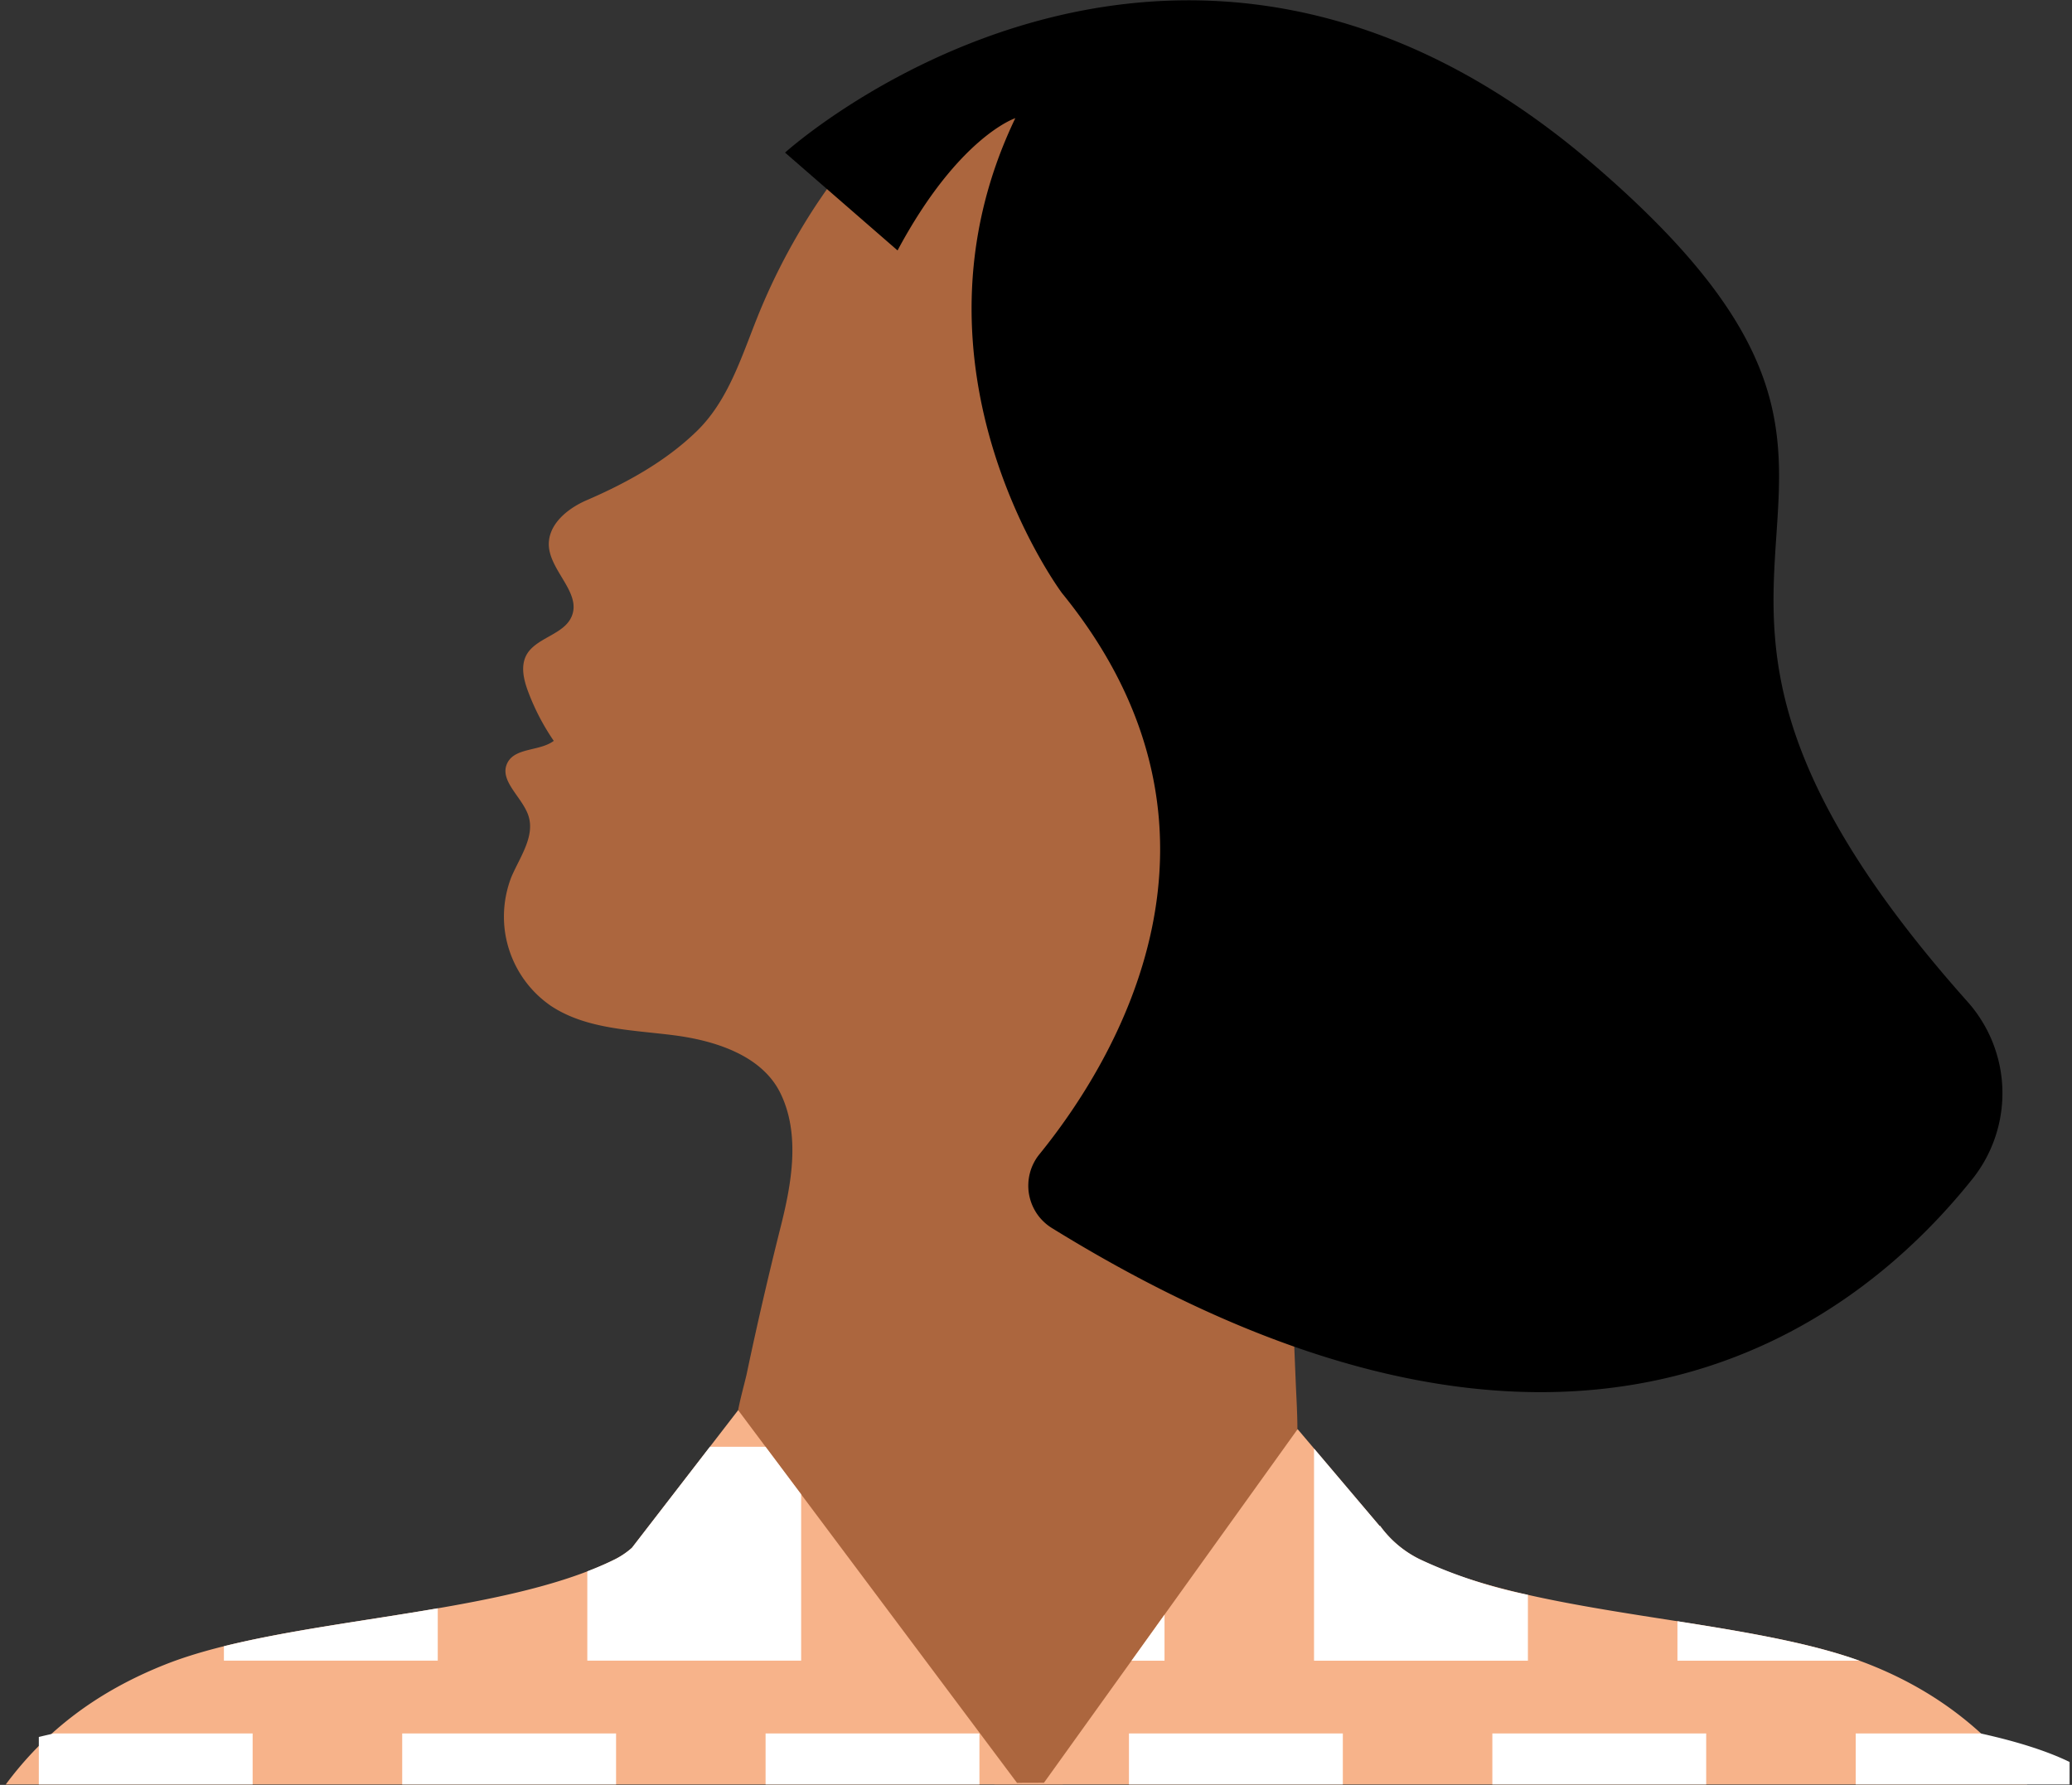 <svg xmlns="http://www.w3.org/2000/svg" width="325" height="280" viewBox="0 0 325 280" role="img"><rect x="0" y="0" width="325" height="280" fill="#333333" stroke="none"/><g fill-rule="nonzero" fill="none"><path d="M237.81 130.266c-3.402 5.4-7.412 10.567-12.73 14.166-6.151 4.14-13.656 5.922-21.089 6.615a75.888 75.888 0 0 1-3.432.224c.146 3.604.292 7.213.443 10.823l1.031 25.328c.401 9.724.797 19.453 1.198 29.177.12 2.943.307 5.578.27 8.724a24.942 24.942 0 0 1-1.843 9.417 45.527 45.527 0 0 1-4.724 8.28c-3.11 4.506-6.875 8.433-10.354 12.631-6.641 8.01-13.257 16.259-19.881 24.281-.782.006-4.349.006-10.702 0l-33.516-44.937-2.995-6.151-2.229-4.584c-.614-1.27-1.667 0-1.667-1.468 0-1.62 1.214-5.75 1.547-7.334a603.07 603.07 0 0 1 5.328-23.057c1.667-6.625 3.094-14.344 0-20.797-2.843-5.974-10.166-8.349-16.77-9.198-6.6-.849-13.72-.927-19.271-4.604A17.458 17.458 0 0 1 84.215 156a17.04 17.04 0 0 1-4.421-7.219 16.991 16.991 0 0 1-.61-2.781 17.194 17.194 0 0 1 1.02-8.406c1.35-3.172 3.767-6.417 2.662-9.688-.994-2.911-4.635-5.453-3.291-8.203 1.208-2.463 5.078-1.823 7.286-3.479a35.84 35.84 0 0 1-4.026-7.74c-.687-1.833-1.182-3.932-.302-5.656 1.469-2.828 5.964-3.213 7.156-6.182 1.448-3.568-3.145-6.88-3.578-10.735-.364-3.447 2.75-6.088 5.974-7.468 6.224-2.693 12.354-6.084 17.198-10.797 5.432-5.271 7.375-12.99 10.36-19.922 6.291-14.755 17.87-31.365 32.442-38.411 12.177 3.291 25.063 14.468 34.943 22.265a59.772 59.772 0 0 1 10.224 9.474 45.282 45.282 0 0 1 7.073 14.401 114.87 114.87 0 0 1 5.36 34.807 51.551 51.551 0 0 1 13.52.297c9.042 1.537 18.292 7.412 20.578 16.657 1.958 7.942-1.625 16.135-5.974 23.052Z" fill="#AC663E"/><path d="m140.783 39.286-17.646-15.348s60.594-54.855 126.589 1.682c62.724 53.729-5.339 59.36 58.828 131.458a20.8 20.8 0 0 1 2.26 3.005 21.333 21.333 0 0 1 1.709 3.35 22.41 22.41 0 0 1 1.099 3.598 21.514 21.514 0 0 1 .25 7.495 21.094 21.094 0 0 1-.85 3.661 21.554 21.554 0 0 1-3.525 6.615c-18.396 23.146-62.995 58.188-144.49 7.854a7.624 7.624 0 0 1-1.307-1.01 7.726 7.726 0 0 1-1.068-1.26 8.2 8.2 0 0 1-.776-1.464 8.277 8.277 0 0 1-.453-1.589 7.612 7.612 0 0 1-.104-1.65c.02-.553.099-1.1.24-1.636a7.479 7.479 0 0 1 .577-1.547c.245-.495.542-.958.891-1.39 11.667-14.36 34.162-50.5 3.573-88.063 0 0-26.255-35.073-7.323-74.51 0-.006-8.927 2.91-18.474 20.75Z" fill="#000"/><path d="M.905 279.932c6.169-8.312 14.223-14.551 25.123-18.86 18.724-7.385 52.219-7.343 70.52-16.5a12.26 12.26 0 0 0 2.574-1.765l16.661-21.588 27.016 36.11 15.066 20.141 1.66 2.219 4.22-.014 17.502-24.399.099-.146 22.192-30.932 12.886 15.219c.015-.016.031-.032.052-.042a16.785 16.785 0 0 0 6.14 5.198c18.303 9.156 51.797 9.114 70.51 16.5 10.772 4.257 18.694 10.683 24.838 18.86H.905Z" fill="#F7B38A"/><path d="M68.663 260.516v-8.214c-11.474 1.974-23.541 3.469-33.541 5.953v2.26h33.541ZM125.663 260.516v-26.094l-5.583-7.458h-8.73l-12.223 15.843a12.43 12.43 0 0 1-2.578 1.766c-1.386.698-2.875 1.333-4.427 1.932v14.01h33.541ZM182.658 253.308l-1.307 1.822-.1.146-3.76 5.24h5.167zM239.658 260.516v-10.329a76.382 76.382 0 0 1-17.042-5.614 16.785 16.785 0 0 1-6.14-5.198c-.021.01-.037.026-.052.042L206.11 227.24v33.276h33.547ZM291.632 260.516c-7.88-2.839-18.042-4.532-28.52-6.188v6.188h28.52ZM39.627 279.931v-7.999H8.487a94.05 94.05 0 0 0-2.397.553v7.447l33.537-.001ZM63.085 271.933h33.547v8H63.085zM120.085 271.933h33.542v8h-33.542zM177.08 271.933h33.547v8H177.08zM234.08 271.933h33.542v8H234.08zM291.075 279.932h33.547v-3.524c-3.49-1.698-8.141-3.19-13.953-4.476h-19.594v8Z" fill="#FFF"/></g></svg>